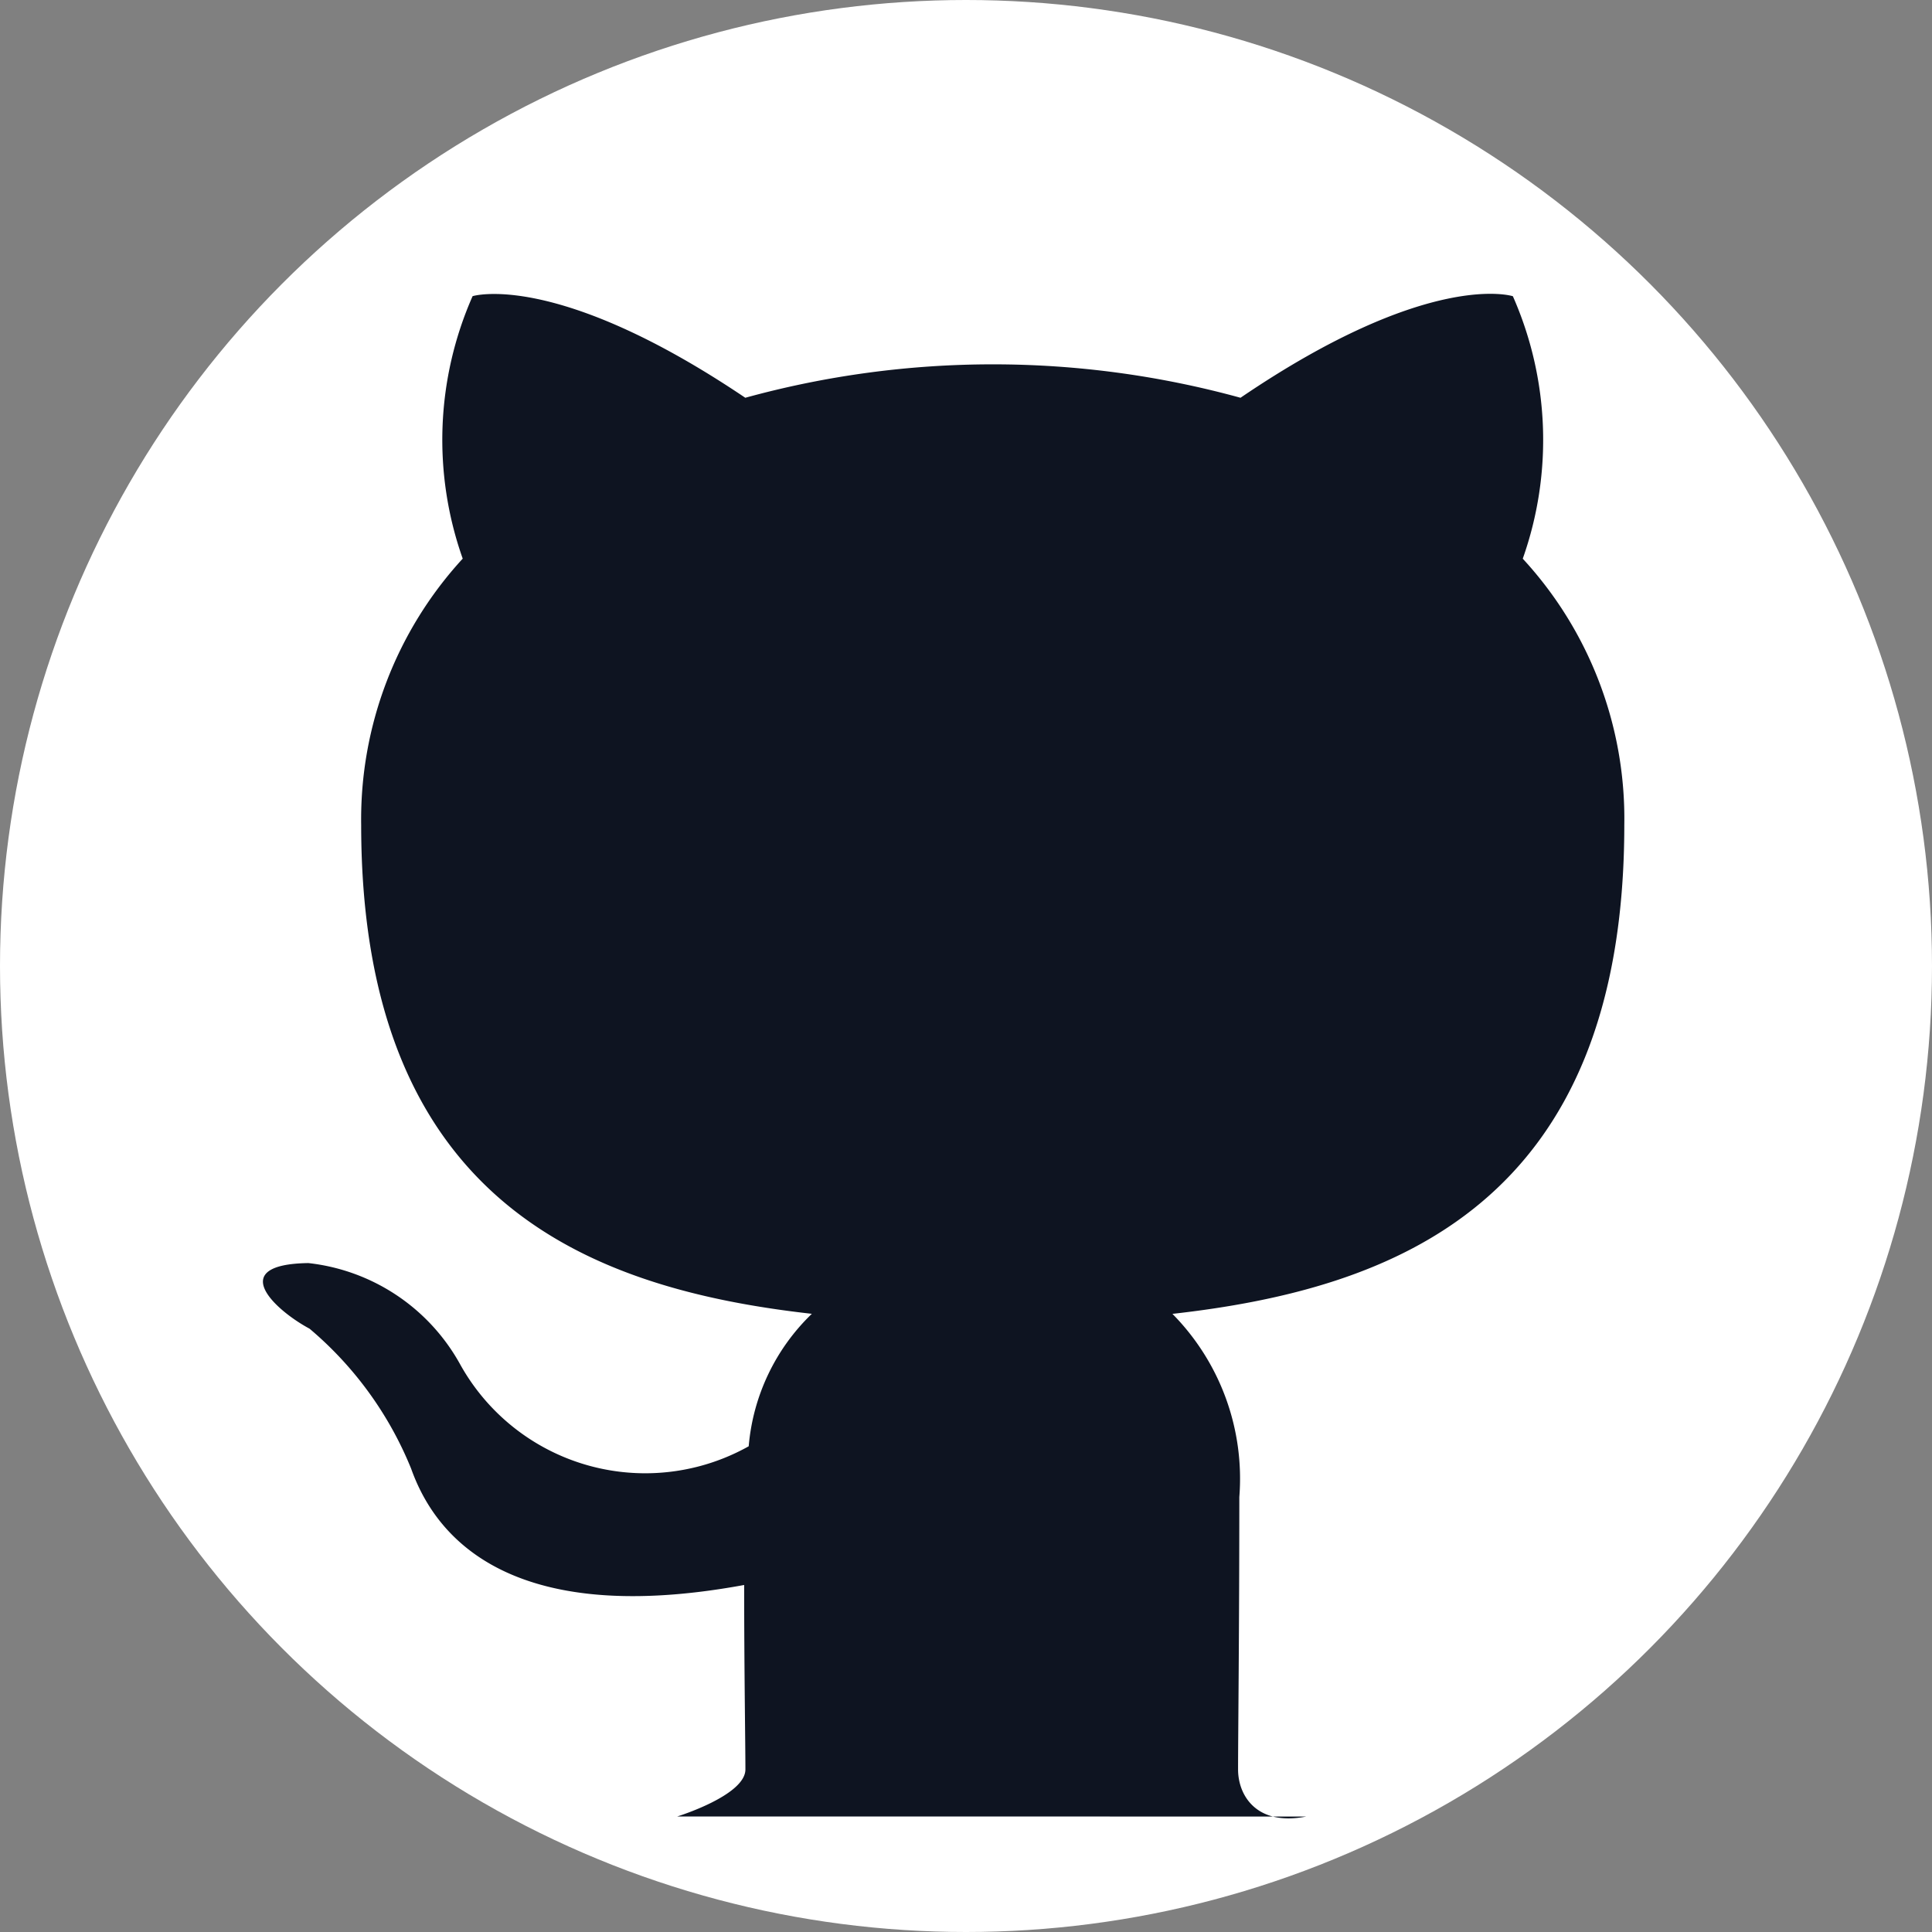 <svg xmlns="http://www.w3.org/2000/svg" width="34" height="34" viewBox="0 0 34 34">
  <rect x="0" y="0" width="34" height="34" fill="#808080" stroke="none"/>
  <g id="Github-White-Icon" transform="translate(-46 -1)">
    <circle id="Ellipse_4" data-name="Ellipse 4" cx="17" cy="17" r="17" transform="translate(46 1)" fill="#fff"/>
    <path id="Path_58" data-name="Path 58" d="M11.918,33.967s1.2-.37,1.2-.828c0-.414-.022-1.787-.022-3.246-4.379.806-5.512-1.068-5.861-2.048a6.338,6.338,0,0,0-1.787-2.462c-.61-.327-1.482-1.133-.022-1.155A3.488,3.488,0,0,1,8.1,26.014a3.726,3.726,0,0,0,5.076,1.438,3.666,3.666,0,0,1,1.111-2.331c-3.878-.436-7.931-1.939-7.931-8.606a6.783,6.783,0,0,1,1.787-4.684,6.263,6.263,0,0,1,.174-4.619S9.783,6.754,13.116,9a16.433,16.433,0,0,1,8.715,0c3.333-2.266,4.793-1.787,4.793-1.787a6.263,6.263,0,0,1,.174,4.619,6.744,6.744,0,0,1,1.787,4.684c0,6.689-4.074,8.17-7.952,8.606a4.128,4.128,0,0,1,1.177,3.225c0,2.331-.022,4.2-.022,4.793,0,.458.327,1,1.2.828" transform="translate(46 -1)" fill="#0e1421" fill-rule="evenodd"/>
  </g>
</svg>
